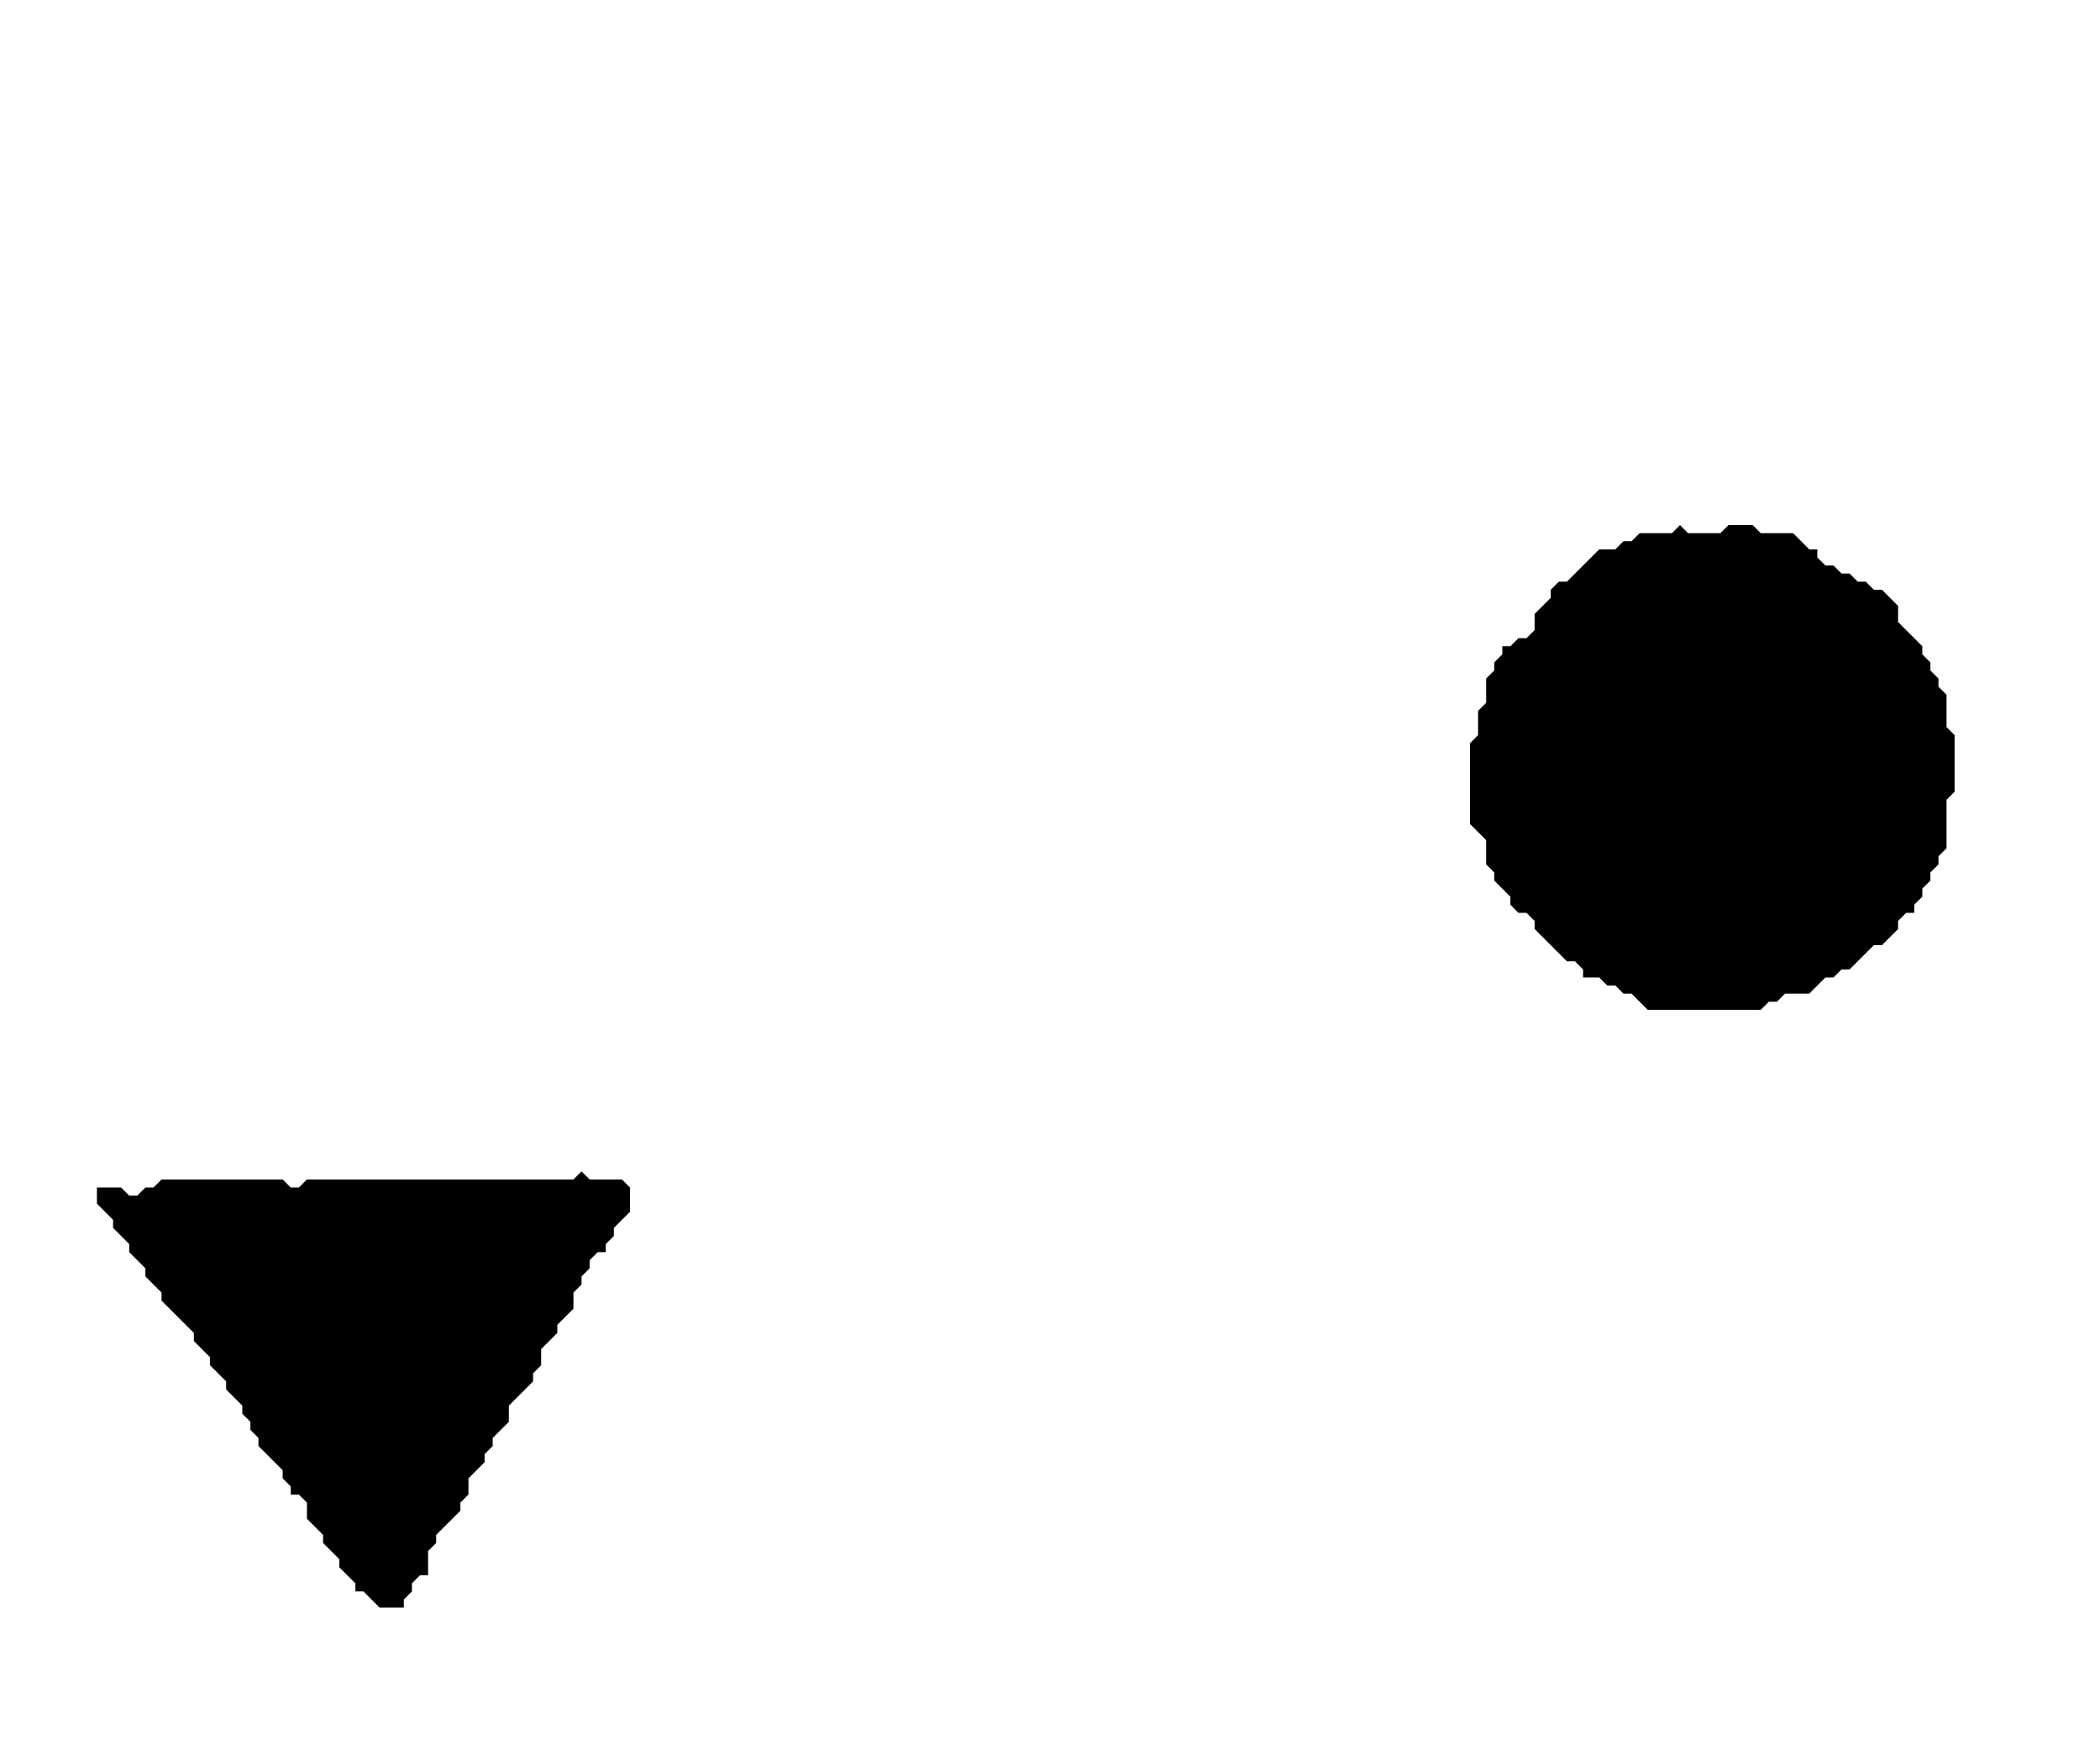 <?xml version='1.0' encoding='utf-8'?>
<svg width="260" height="216" xmlns="http://www.w3.org/2000/svg" viewBox="0 0 260 216"><rect width="260" height="216" fill="white" /><path d="M 72,145 L 71,146 L 38,146 L 37,147 L 36,147 L 35,146 L 20,146 L 19,147 L 18,147 L 17,148 L 16,148 L 15,147 L 12,147 L 12,149 L 14,151 L 14,152 L 16,154 L 16,155 L 18,157 L 18,158 L 20,160 L 20,161 L 24,165 L 24,166 L 26,168 L 26,169 L 28,171 L 28,172 L 30,174 L 30,175 L 31,176 L 31,177 L 32,178 L 32,179 L 35,182 L 35,183 L 36,184 L 36,185 L 37,185 L 38,186 L 38,188 L 40,190 L 40,191 L 42,193 L 42,194 L 44,196 L 44,197 L 45,197 L 47,199 L 50,199 L 50,198 L 51,197 L 51,196 L 52,195 L 53,195 L 53,192 L 54,191 L 54,190 L 57,187 L 57,186 L 58,185 L 58,183 L 60,181 L 60,180 L 61,179 L 61,178 L 63,176 L 63,174 L 66,171 L 66,170 L 67,169 L 67,167 L 69,165 L 69,164 L 71,162 L 71,160 L 72,159 L 72,158 L 73,157 L 73,156 L 74,155 L 75,155 L 75,154 L 76,153 L 76,152 L 78,150 L 78,147 L 77,146 L 73,146 Z" fill="black" /><path d="M 208,65 L 207,66 L 203,66 L 202,67 L 201,67 L 200,68 L 198,68 L 194,72 L 193,72 L 192,73 L 192,74 L 190,76 L 190,78 L 189,79 L 188,79 L 187,80 L 186,80 L 186,81 L 185,82 L 185,83 L 184,84 L 184,87 L 183,88 L 183,91 L 182,92 L 182,102 L 184,104 L 184,107 L 185,108 L 185,109 L 187,111 L 187,112 L 188,113 L 189,113 L 190,114 L 190,115 L 194,119 L 195,119 L 196,120 L 196,121 L 198,121 L 199,122 L 200,122 L 201,123 L 202,123 L 204,125 L 218,125 L 219,124 L 220,124 L 221,123 L 224,123 L 226,121 L 227,121 L 228,120 L 229,120 L 232,117 L 233,117 L 235,115 L 235,114 L 236,113 L 237,113 L 237,112 L 238,111 L 238,110 L 239,109 L 239,108 L 240,107 L 240,106 L 241,105 L 241,99 L 242,98 L 242,91 L 241,90 L 241,86 L 240,85 L 240,84 L 239,83 L 239,82 L 238,81 L 238,80 L 235,77 L 235,75 L 233,73 L 232,73 L 231,72 L 230,72 L 229,71 L 228,71 L 227,70 L 226,70 L 225,69 L 225,68 L 224,68 L 222,66 L 218,66 L 217,65 L 214,65 L 213,66 L 209,66 Z" fill="black" /></svg>